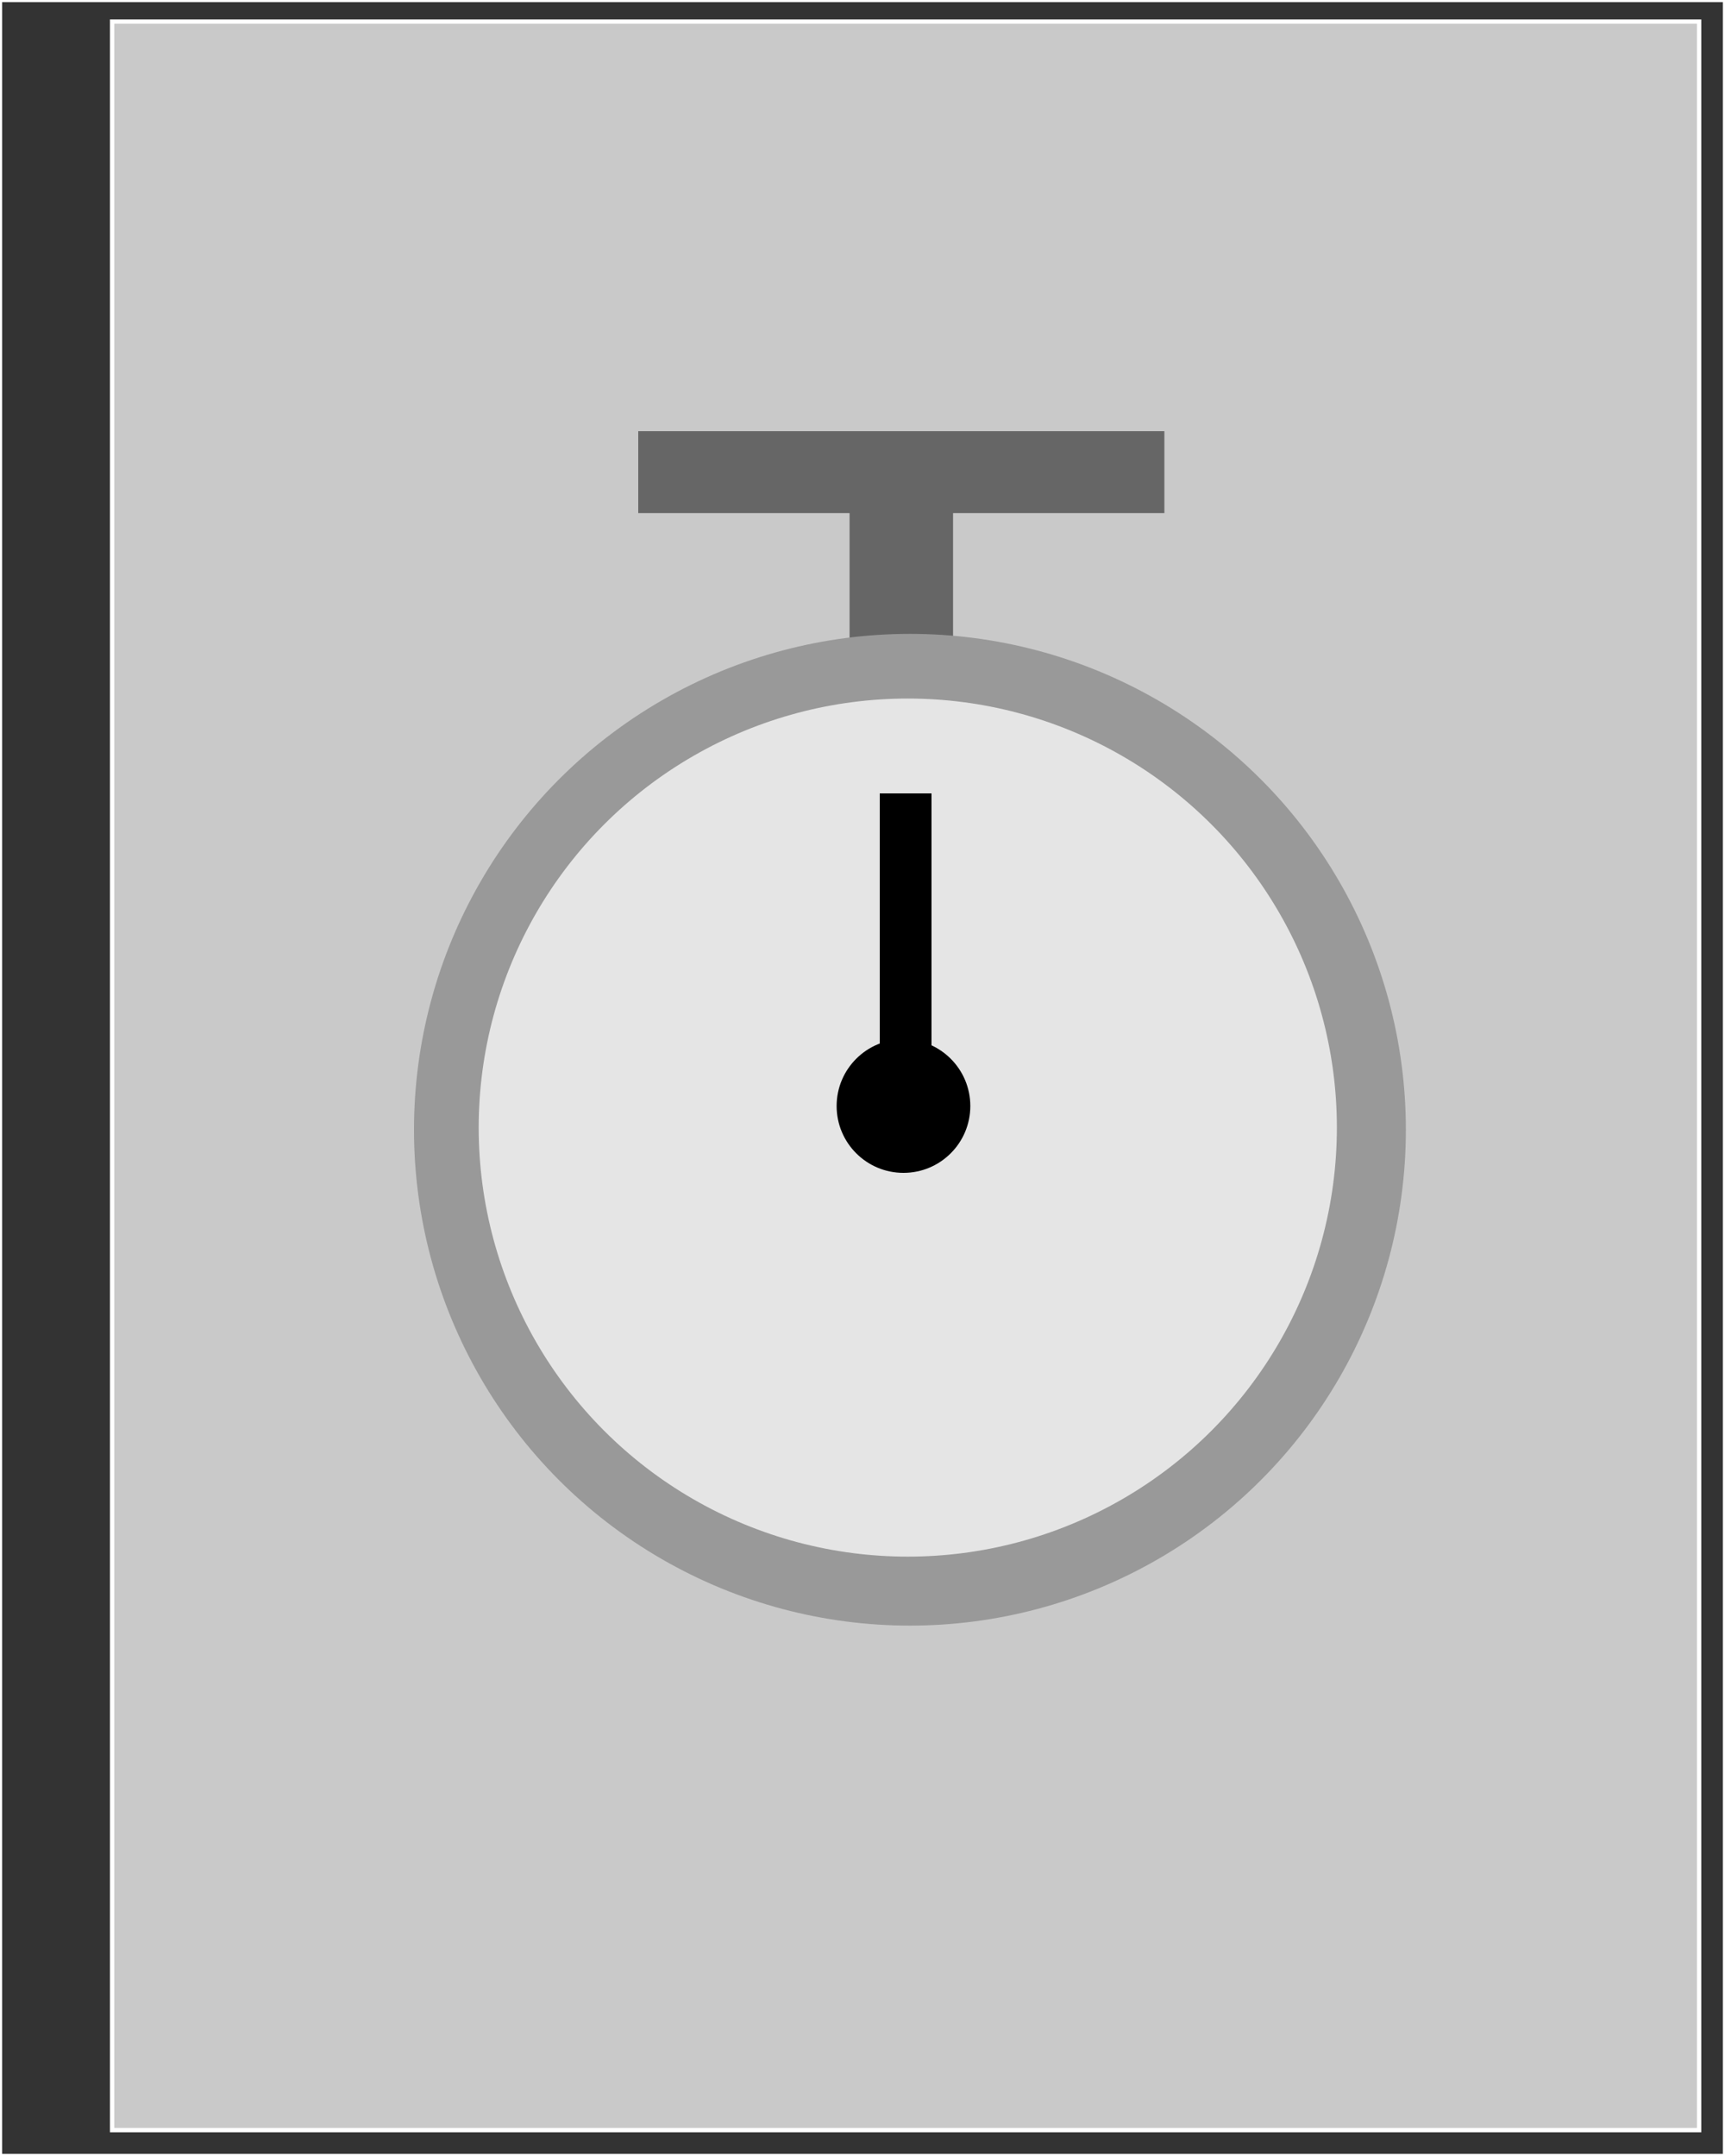 <svg width="400" height="500" xmlns="http://www.w3.org/2000/svg">

 <rect width="100%" height="100%" fill="#808080" stroke="none"/>

 <g>
  <title>Layer 1</title>
  <g id="svg_18">
   <rect id="svg_2" height="500" width="400" y="0" x="0" stroke="#fff" fill="#333333"/>
   <rect id="svg_6" height="489" width="368" y="5" x="26" stroke="#fff" fill="#c9c9c9"/>
   <rect stroke-width="0" stroke="#fff" id="svg_7" height="19" width="122" y="100" x="148" fill="#666666"/>
   <rect stroke-width="0" stroke="#fff" id="svg_9" height="61" width="24" y="100" x="197" fill="#666666"/>
   <ellipse stroke-width="0" stroke="#fff" ry="115" rx="115" id="svg_10" cy="262" cx="211" fill="#999999"/>
   <ellipse stroke-width="0" ry="99.5" rx="99.5" id="svg_12" cy="261.5" cx="210.5" stroke="#fff" fill="#e5e5e5"/>
   <ellipse stroke="#fff" ry="15.5" rx="15.5" id="svg_15" cy="256.5" cx="209.5" stroke-width="0" fill="#000000"/>
   <rect id="svg_16" height="64" width="12" y="184" x="204" stroke-width="0" stroke="#fff" fill="#000000"/>
  </g>
 </g>
</svg>